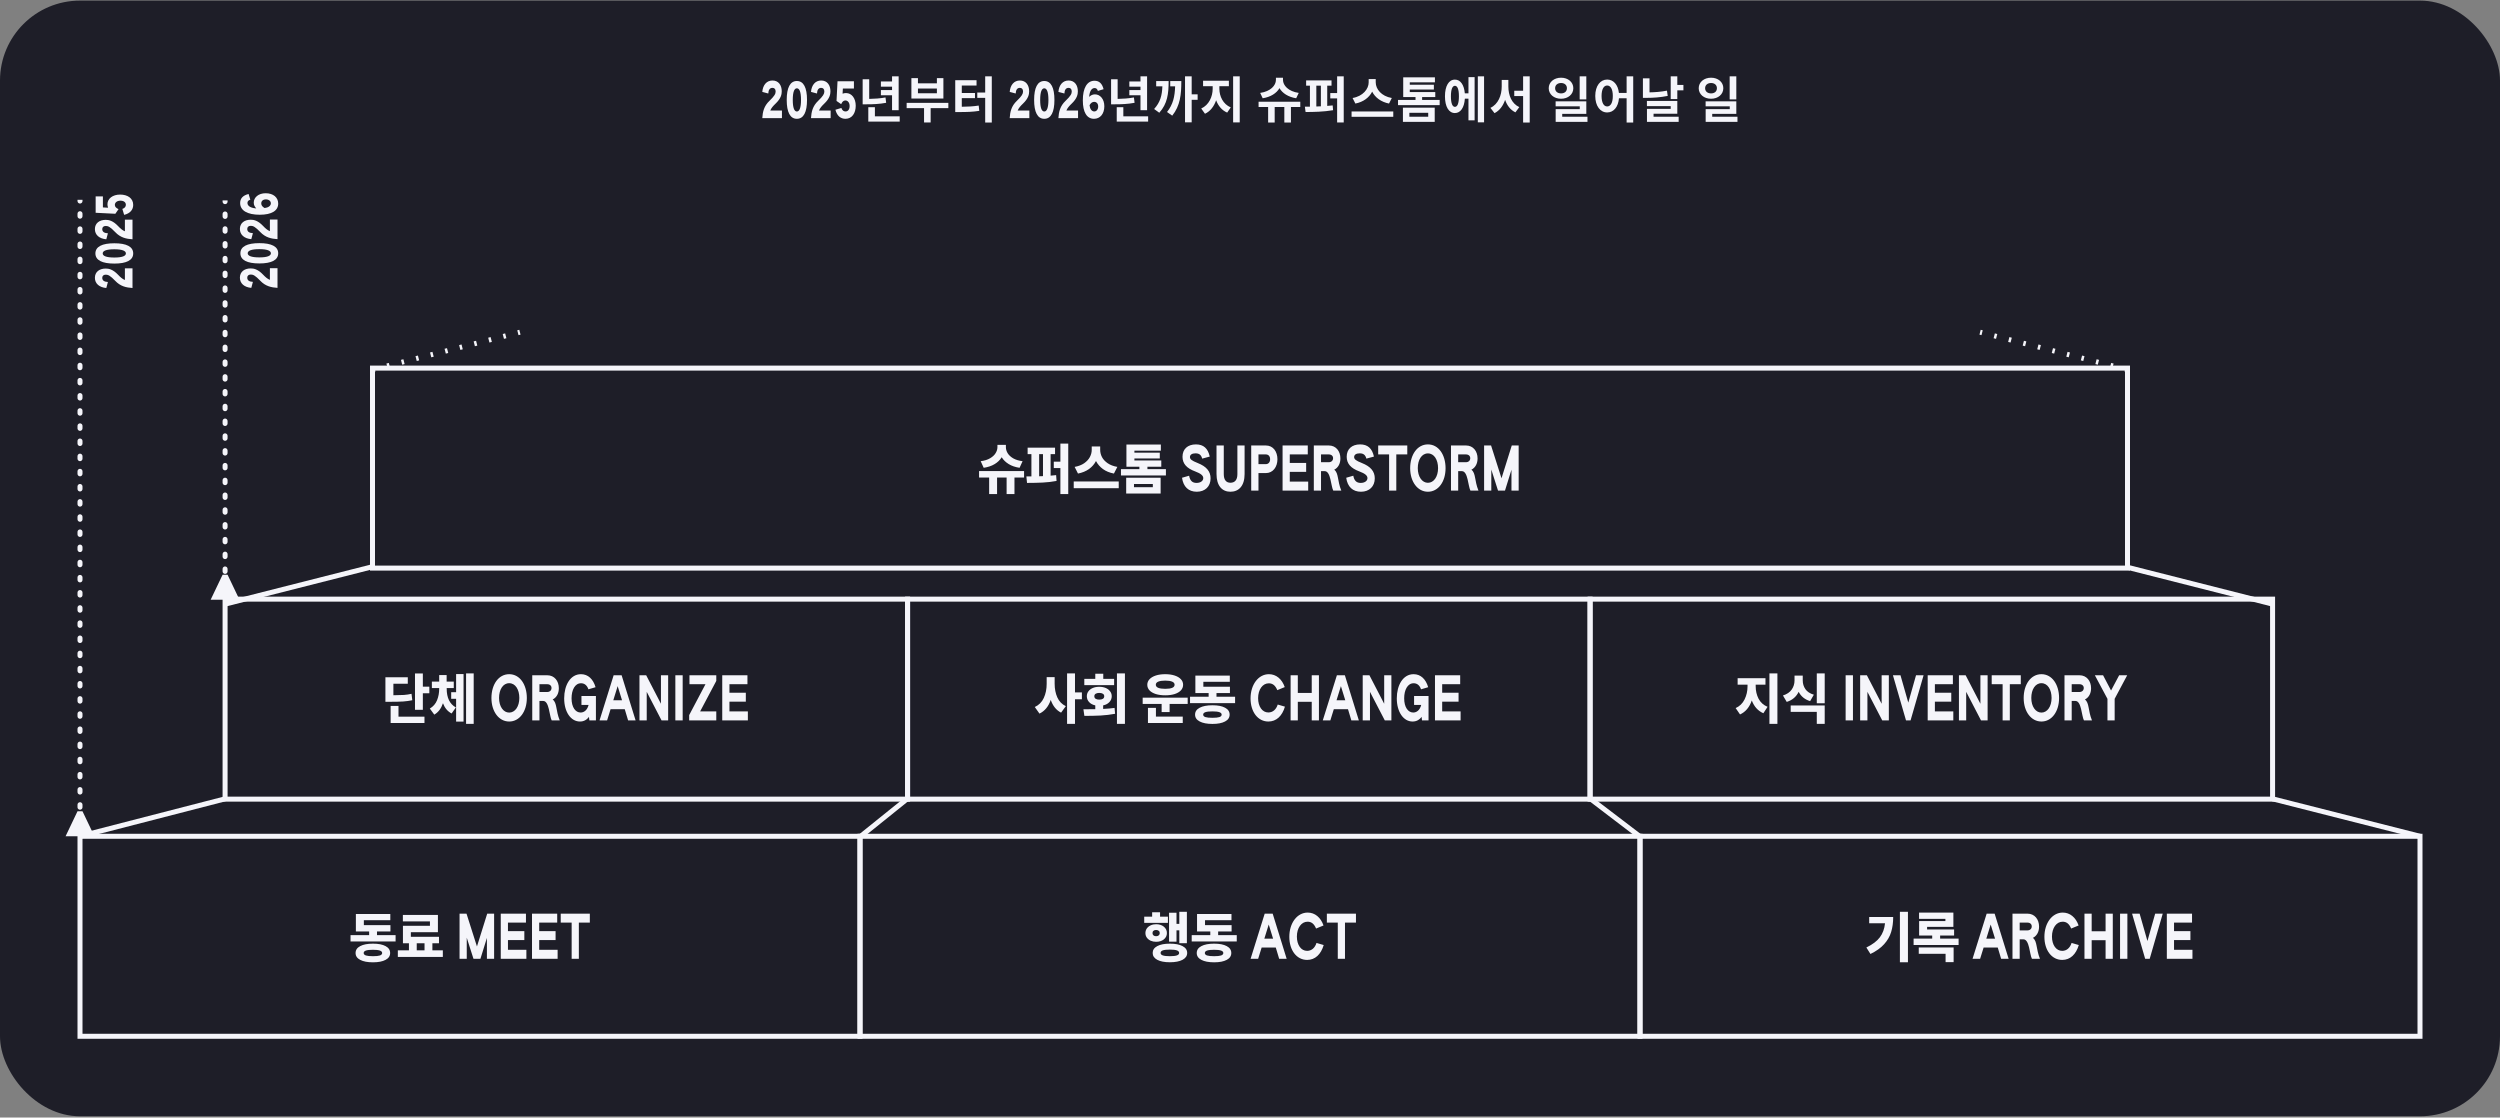 <svg width="1000" height="447" viewBox="0 0 1000 447" fill="none" xmlns="http://www.w3.org/2000/svg">
<rect x="0" y="0" width="1000" height="447" fill="#808080" stroke="none"/>
<rect y="0.242" width="1000" height="446.27" rx="32" fill="#1E1E28"/>
<path d="M53 115.202C50.5 115.042 48.18 114.542 46.1 112.342C44.16 110.322 43.28 109.862 42.36 109.862C41.36 109.862 40.9 110.382 40.9 111.142C40.9 112.182 41.7 112.742 43.16 112.802L42.52 115.202C39.72 114.962 37.96 113.442 37.96 111.122C37.96 108.702 39.84 107.422 42.28 107.422C43.48 107.422 45.14 107.702 47.24 109.922C48.16 110.882 48.96 111.602 49.96 112.002V107.342H53V115.202ZM53.28 101.371C53.28 104.091 50.58 105.431 45.74 105.431C40.86 105.431 38.16 104.091 38.16 101.371C38.16 98.651 40.86 97.311 45.74 97.311C50.58 97.311 53.28 98.651 53.28 101.371ZM50.36 101.371C50.36 100.351 48.9 99.711 45.74 99.711C42.48 99.711 41.08 100.351 41.08 101.371C41.08 102.371 42.48 103.011 45.74 103.011C48.9 103.011 50.36 102.391 50.36 101.371ZM53 95.72C50.5 95.56 48.18 95.06 46.1 92.86C44.16 90.84 43.28 90.38 42.36 90.38C41.36 90.38 40.9 90.9 40.9 91.66C40.9 92.7 41.7 93.26 43.16 93.32L42.52 95.72C39.72 95.48 37.96 93.96 37.96 91.64C37.96 89.22 39.84 87.94 42.28 87.94C43.48 87.94 45.14 88.22 47.24 90.44C48.16 91.4 48.96 92.12 49.96 92.52V87.86H53V95.72ZM53.28 81.949C53.28 83.829 52.14 85.329 49.66 85.949L48.94 83.569C50.02 83.229 50.34 82.529 50.34 81.909C50.34 80.889 49.48 80.269 48.18 80.269C46.72 80.269 45.94 81.089 45.94 81.969C45.94 82.769 46.54 83.269 47.42 83.649L46.14 85.509L38.26 85.109V78.549H41.16V82.969L43.22 83.089C43.02 82.449 42.98 82.069 42.98 81.709C42.98 79.429 45.08 77.829 48.06 77.829C50.98 77.829 53.28 79.269 53.28 81.949Z" fill="#F5F5FA"/>
<path d="M111 115.149C108.5 114.989 106.18 114.489 104.1 112.289C102.16 110.269 101.28 109.809 100.36 109.809C99.36 109.809 98.9 110.329 98.9 111.089C98.9 112.129 99.7 112.689 101.16 112.749L100.52 115.149C97.72 114.909 95.96 113.389 95.96 111.069C95.96 108.649 97.84 107.369 100.28 107.369C101.48 107.369 103.14 107.649 105.24 109.869C106.16 110.829 106.96 111.549 107.96 111.949V107.289H111V115.149ZM111.28 101.318C111.28 104.038 108.58 105.378 103.74 105.378C98.86 105.378 96.16 104.038 96.16 101.318C96.16 98.598 98.86 97.258 103.74 97.258C108.58 97.258 111.28 98.598 111.28 101.318ZM108.36 101.318C108.36 100.298 106.9 99.658 103.74 99.658C100.48 99.658 99.08 100.298 99.08 101.318C99.08 102.318 100.48 102.958 103.74 102.958C106.9 102.958 108.36 102.338 108.36 101.318ZM111 95.667C108.5 95.507 106.18 95.007 104.1 92.807C102.16 90.787 101.28 90.327 100.36 90.327C99.36 90.327 98.9 90.847 98.9 91.607C98.9 92.647 99.7 93.207 101.16 93.267L100.52 95.667C97.72 95.427 95.96 93.907 95.96 91.587C95.96 89.167 97.84 87.887 100.28 87.887C101.48 87.887 103.14 88.167 105.24 90.387C106.16 91.347 106.96 92.067 107.96 92.467V87.807H111V95.667ZM111.28 81.436C111.28 84.316 108.62 85.895 103.9 85.895C98.96 85.895 96.06 84.216 96.06 81.216C96.06 79.415 97.1 78.175 99.44 77.596L100.12 79.876C99.28 80.135 98.98 80.576 98.98 81.175C98.98 82.096 99.72 83.135 102.5 83.376C102 82.775 101.5 82.156 101.5 81.055C101.5 78.956 103.4 77.296 106.26 77.296C109.32 77.296 111.28 78.975 111.28 81.436ZM108.34 81.335C108.34 80.415 107.52 79.755 106.36 79.755C105.22 79.755 104.5 80.395 104.5 81.356C104.5 81.996 104.82 82.656 105.84 83.216C107.32 83.055 108.34 82.335 108.34 81.335Z" fill="#F5F5FA"/>
<path d="M304.916 47.242C305.076 44.742 305.576 42.422 307.776 40.342C309.796 38.402 310.256 37.522 310.256 36.602C310.256 35.602 309.736 35.142 308.976 35.142C307.936 35.142 307.376 35.942 307.316 37.402L304.916 36.762C305.156 33.962 306.676 32.202 308.996 32.202C311.416 32.202 312.696 34.082 312.696 36.522C312.696 37.722 312.416 39.382 310.196 41.482C309.236 42.402 308.516 43.202 308.116 44.202H312.776V47.242H304.916ZM318.747 47.522C316.027 47.522 314.687 44.822 314.687 39.982C314.687 35.102 316.027 32.402 318.747 32.402C321.467 32.402 322.807 35.102 322.807 39.982C322.807 44.822 321.467 47.522 318.747 47.522ZM318.747 44.602C319.767 44.602 320.407 43.142 320.407 39.982C320.407 36.722 319.767 35.322 318.747 35.322C317.747 35.322 317.107 36.722 317.107 39.982C317.107 43.142 317.727 44.602 318.747 44.602ZM324.398 47.242C324.558 44.742 325.058 42.422 327.258 40.342C329.278 38.402 329.738 37.522 329.738 36.602C329.738 35.602 329.218 35.142 328.458 35.142C327.418 35.142 326.858 35.942 326.798 37.402L324.398 36.762C324.638 33.962 326.158 32.202 328.478 32.202C330.898 32.202 332.178 34.082 332.178 36.522C332.178 37.722 331.898 39.382 329.678 41.482C328.718 42.402 327.998 43.202 327.598 44.202H332.258V47.242H324.398ZM338.169 47.522C336.289 47.522 334.789 46.382 334.169 43.902L336.549 43.182C336.889 44.262 337.589 44.582 338.209 44.582C339.229 44.582 339.849 43.722 339.849 42.422C339.849 40.962 339.029 40.182 338.149 40.182C337.349 40.182 336.849 40.782 336.469 41.662L334.609 40.382L335.009 32.502H341.569V35.402H337.149L337.029 37.462C337.669 37.262 338.049 37.222 338.409 37.222C340.689 37.222 342.289 39.322 342.289 42.302C342.289 45.222 340.849 47.522 338.169 47.522ZM356.82 44.082V38.102H352.36V36.022H356.82V34.662H352.36V32.582H356.82V30.542H359.46V44.082H356.82ZM354.2 38.982L354.46 41.122C351.74 41.622 349.3 41.722 346.54 41.722H345.06V31.702H347.68V39.562C349.9 39.522 351.94 39.382 354.2 38.982ZM349.96 46.542H359.88V48.642H347.32V42.882H349.96V46.542ZM374.758 37.302V35.402H367.178V37.302H374.758ZM377.358 31.242V39.402L364.558 39.402V31.242H367.178V33.342L374.758 33.342V31.242H377.358ZM379.338 41.142V43.242H372.258V48.982H369.618V43.242H362.658V41.142L379.338 41.142ZM384.716 39.262V42.702C387.196 42.682 389.216 42.582 391.476 42.222L391.716 44.342C389.056 44.762 386.696 44.822 383.596 44.822H382.096V32.082H390.616V34.202H384.716V37.202H389.996V39.262H384.716ZM394.076 30.522H396.716V49.002H394.076V39.142H390.916V37.022H394.076V30.522ZM403.879 47.242C404.039 44.742 404.539 42.422 406.739 40.342C408.759 38.402 409.219 37.522 409.219 36.602C409.219 35.602 408.699 35.142 407.939 35.142C406.899 35.142 406.339 35.942 406.279 37.402L403.879 36.762C404.119 33.962 405.639 32.202 407.959 32.202C410.379 32.202 411.659 34.082 411.659 36.522C411.659 37.722 411.379 39.382 409.159 41.482C408.199 42.402 407.479 43.202 407.079 44.202H411.739V47.242H403.879ZM417.71 47.522C414.99 47.522 413.65 44.822 413.65 39.982C413.65 35.102 414.99 32.402 417.71 32.402C420.43 32.402 421.77 35.102 421.77 39.982C421.77 44.822 420.43 47.522 417.71 47.522ZM417.71 44.602C418.73 44.602 419.37 43.142 419.37 39.982C419.37 36.722 418.73 35.322 417.71 35.322C416.71 35.322 416.07 36.722 416.07 39.982C416.07 43.142 416.69 44.602 417.71 44.602ZM423.361 47.242C423.521 44.742 424.021 42.422 426.221 40.342C428.241 38.402 428.701 37.522 428.701 36.602C428.701 35.602 428.181 35.142 427.421 35.142C426.381 35.142 425.821 35.942 425.761 37.402L423.361 36.762C423.601 33.962 425.121 32.202 427.441 32.202C429.861 32.202 431.141 34.082 431.141 36.522C431.141 37.722 430.861 39.382 428.641 41.482C427.681 42.402 426.961 43.202 426.561 44.202H431.221V47.242H423.361ZM437.592 47.522C434.712 47.522 433.132 44.862 433.132 40.142C433.132 35.202 434.812 32.302 437.812 32.302C439.612 32.302 440.852 33.342 441.432 35.682L439.152 36.362C438.892 35.522 438.452 35.222 437.852 35.222C436.932 35.222 435.892 35.962 435.652 38.742C436.252 38.242 436.872 37.742 437.972 37.742C440.072 37.742 441.732 39.642 441.732 42.502C441.732 45.562 440.052 47.522 437.592 47.522ZM437.692 44.582C438.612 44.582 439.272 43.762 439.272 42.602C439.272 41.462 438.632 40.742 437.672 40.742C437.032 40.742 436.372 41.062 435.812 42.082C435.972 43.562 436.692 44.582 437.692 44.582ZM456.193 44.082V38.102H451.733V36.022H456.193V34.662H451.733V32.582H456.193V30.542L458.833 30.542V44.082H456.193ZM453.573 38.982L453.833 41.122C451.113 41.622 448.673 41.722 445.913 41.722H444.433V31.702H447.053V39.562C449.273 39.522 451.313 39.382 453.573 38.982ZM449.333 46.542H459.253V48.642L446.693 48.642V42.882L449.333 42.882V46.542ZM462.471 32.422H467.451C467.451 37.502 466.991 41.462 463.711 45.102L461.651 43.602C464.091 40.902 464.811 38.242 464.951 34.542L462.471 34.542V32.422ZM468.091 32.422L472.531 32.422C472.531 37.742 472.111 42.282 468.891 46.262L466.811 44.802C469.251 41.722 469.911 38.642 470.051 34.542H468.091V32.422ZM479.051 37.742V39.922H476.671V48.942H474.011V30.522H476.671V37.742H479.051ZM487.75 34.482V35.502C487.75 38.502 489.23 41.682 492.31 42.962L490.87 45.042C488.73 44.122 487.27 42.322 486.45 40.102C485.63 42.502 484.15 44.522 481.99 45.502L480.49 43.402C483.57 42.022 485.07 38.642 485.07 35.502V34.482H481.23V32.302H491.55V34.482H487.75ZM493.25 30.542H495.89V48.962H493.25V30.542ZM519.492 37.162L518.472 39.302C515.272 38.802 512.952 37.262 511.792 35.262C510.612 37.282 508.292 38.802 505.072 39.302L504.072 37.162C508.252 36.562 510.372 34.162 510.372 31.962V31.082H513.192V31.962C513.192 34.142 515.312 36.562 519.492 37.162ZM520.112 40.702V42.802H516.372V49.022H513.732V42.802H509.872V49.022H507.252V42.802H503.432V40.702H520.112ZM526.531 34.262V42.602C527.131 42.582 527.731 42.562 528.351 42.522V34.262H526.531ZM530.891 34.262V42.362C531.631 42.322 532.371 42.242 533.071 42.162L533.231 44.082C529.551 44.722 525.371 44.802 522.231 44.802L521.951 42.662C522.591 42.662 523.271 42.662 523.971 42.662V34.262H522.451V32.162H532.611V34.262H530.891ZM534.851 30.542H537.491V48.982H534.851V39.362H532.111V37.222H534.851V30.542ZM556.729 39.202L555.609 41.422C552.409 40.782 550.049 39.002 548.869 36.662C547.689 39.002 545.349 40.802 542.149 41.422L541.029 39.202C545.169 38.502 547.469 35.582 547.469 32.942V31.622H550.289V32.942C550.289 35.642 552.569 38.502 556.729 39.202ZM540.629 44.582H557.309V46.722H540.629V44.582ZM563.748 45.122V46.682H571.288V45.122H563.748ZM561.168 48.742V43.062H573.888V48.742H561.168ZM568.848 39.962H575.868V42.042H559.208V39.962H566.208V38.822H561.288V30.922L573.968 30.922V32.922H563.908V33.882H573.548V35.802H563.908V36.822H574.108V38.822H568.848V39.962ZM581.966 42.742C582.986 42.742 583.566 41.362 583.566 38.522C583.566 35.702 582.986 34.322 581.966 34.322C580.966 34.322 580.366 35.702 580.366 38.522C580.366 41.362 580.966 42.742 581.966 42.742ZM587.386 37.322V30.842H589.846V48.142H587.386V39.462H585.946C585.706 43.062 584.206 45.222 581.966 45.222C579.526 45.222 577.986 42.702 577.986 38.522C577.986 34.362 579.526 31.842 581.966 31.842C584.146 31.842 585.626 33.882 585.926 37.322H587.386ZM591.126 30.522H593.626V48.942H591.126V30.522ZM603.344 31.962V34.622C603.344 38.102 604.684 41.482 607.724 42.842L606.164 44.942C604.144 43.962 602.804 42.162 602.044 39.942C601.244 42.302 599.864 44.222 597.804 45.262L596.164 43.142C599.284 41.702 600.684 38.122 600.684 34.622V31.962H603.344ZM609.244 30.522H611.884V49.002H609.244V38.422L605.704 38.422V36.302L609.244 36.302V30.522ZM634.527 30.542V39.762H631.867V30.542H634.527ZM622.047 35.282C622.047 36.602 623.067 37.362 624.427 37.362C625.787 37.362 626.767 36.602 626.767 35.282C626.767 33.982 625.787 33.202 624.427 33.202C623.067 33.202 622.047 33.982 622.047 35.282ZM629.327 35.282C629.327 37.742 627.227 39.502 624.427 39.502C621.607 39.502 619.487 37.742 619.487 35.282C619.487 32.842 621.607 31.082 624.427 31.082C627.227 31.082 629.327 32.842 629.327 35.282ZM624.887 46.702H634.987V48.742L622.267 48.742V43.662L631.907 43.662V42.542L622.247 42.542V40.522H634.527V45.542H624.887V46.702ZM642.865 42.582C644.225 42.582 645.125 41.122 645.125 38.382C645.125 35.662 644.225 34.202 642.865 34.202C641.525 34.202 640.625 35.662 640.625 38.382C640.625 41.122 641.525 42.582 642.865 42.582ZM650.645 30.522H653.285V49.002H650.645V39.302H647.585C647.305 42.822 645.425 44.982 642.865 44.982C640.125 44.982 638.105 42.442 638.105 38.382C638.105 34.342 640.125 31.822 642.865 31.822C645.345 31.822 647.205 33.842 647.565 37.162H650.645V30.522ZM666.784 36.262L667.084 38.362C664.084 38.962 661.304 39.142 658.724 39.142H657.164V31.342H659.804V36.942C661.984 36.902 664.324 36.742 666.784 36.262ZM661.424 45.482V46.682H671.464V48.742H658.784V43.542H668.284V42.462H658.764V40.382H670.924V45.482H661.424ZM670.924 33.982H673.364V36.122H670.924V39.622H668.284V30.522H670.924V33.982ZM694.526 30.542V39.762H691.866V30.542H694.526ZM682.046 35.282C682.046 36.602 683.066 37.362 684.426 37.362C685.786 37.362 686.766 36.602 686.766 35.282C686.766 33.982 685.786 33.202 684.426 33.202C683.066 33.202 682.046 33.982 682.046 35.282ZM689.326 35.282C689.326 37.742 687.226 39.502 684.426 39.502C681.606 39.502 679.486 37.742 679.486 35.282C679.486 32.842 681.606 31.082 684.426 31.082C687.226 31.082 689.326 32.842 689.326 35.282ZM684.886 46.702H694.986V48.742H682.266V43.662H691.906V42.542H682.246V40.522H694.526V45.542H684.886V46.702Z" fill="#F5F5FA"/>
<rect x="32" y="334.511" width="312" height="80" stroke="#F5F5FA" stroke-width="2"/>
<path d="M158.238 376.599H140.214V374.055H147.654V372.591H142.35V365.607H156.126V368.079H145.542V370.047H156.174V372.591H150.798V374.055H158.238V376.599ZM149.19 377.463C151.35 377.463 153.03 377.791 154.23 378.447C155.446 379.087 156.054 380.007 156.054 381.207C156.054 382.391 155.446 383.303 154.23 383.943C153.014 384.599 151.334 384.927 149.19 384.927C147.014 384.927 145.31 384.599 144.078 383.943C142.846 383.303 142.23 382.391 142.23 381.207C142.23 380.007 142.846 379.087 144.078 378.447C145.31 377.791 147.014 377.463 149.19 377.463ZM149.19 379.911C147.91 379.911 146.966 380.015 146.358 380.223C145.766 380.431 145.47 380.759 145.47 381.207C145.47 381.655 145.766 381.983 146.358 382.191C146.95 382.383 147.894 382.479 149.19 382.479C150.454 382.479 151.382 382.383 151.974 382.191C152.566 381.983 152.862 381.655 152.862 381.207C152.862 380.759 152.558 380.431 151.95 380.223C151.358 380.015 150.438 379.911 149.19 379.911ZM177.133 382.767H159.133V380.127H163.573V377.319H161.173V370.311H171.973V368.559H161.149V365.967H175.165V372.879H164.341V374.727H175.597V377.319H172.957V380.127H177.133V382.767ZM169.813 380.127V377.319H166.693V380.127H169.813ZM183.821 383.511V365.463H186.605L190.781 378.591L194.885 365.463H197.645V383.511H194.765V375.159L192.173 383.511H189.389L186.701 375.087V383.511H183.821ZM200.303 383.511V365.463H210.383V369.039H203.183V372.447H209.735V376.023H203.183V379.911H210.551V383.511H200.303ZM212.801 383.511V365.463H222.881V369.039H215.681V372.447H222.233V376.023H215.681V379.911H223.049V383.511H212.801ZM228.659 383.511V369.039H224.291V365.463H235.931V369.039H231.539V383.511H228.659Z" fill="#F5F5FA"/>
<rect x="344" y="334.511" width="312" height="80" stroke="#F5F5FA" stroke-width="2"/>
<path d="M474.751 377.271H471.727V372.135H470.599V376.671H467.623V365.103H470.599V369.543H471.727V364.719H474.751V377.271ZM467.167 369.135H457.687V366.663H460.855V364.911H464.023V366.663H467.167V369.135ZM462.439 369.687C463.703 369.687 464.735 370.015 465.535 370.671C466.351 371.327 466.759 372.183 466.759 373.239C466.759 374.263 466.351 375.103 465.535 375.759C464.735 376.399 463.703 376.719 462.439 376.719C461.639 376.719 460.911 376.575 460.255 376.287C459.615 375.983 459.103 375.567 458.719 375.039C458.351 374.511 458.167 373.911 458.167 373.239C458.167 372.551 458.351 371.935 458.719 371.391C459.103 370.847 459.615 370.431 460.255 370.143C460.911 369.839 461.639 369.687 462.439 369.687ZM462.439 371.991C461.991 371.991 461.639 372.103 461.383 372.327C461.127 372.535 460.999 372.839 460.999 373.239C460.999 373.623 461.127 373.927 461.383 374.151C461.655 374.375 462.007 374.487 462.439 374.487C462.887 374.487 463.239 374.375 463.495 374.151C463.767 373.927 463.903 373.623 463.903 373.239C463.903 372.839 463.767 372.535 463.495 372.327C463.239 372.103 462.887 371.991 462.439 371.991ZM467.935 377.463C470.111 377.463 471.807 377.791 473.023 378.447C474.255 379.087 474.871 379.999 474.871 381.183C474.871 382.351 474.255 383.263 473.023 383.919C471.791 384.575 470.095 384.903 467.935 384.903C465.791 384.903 464.111 384.575 462.895 383.919C461.679 383.263 461.071 382.351 461.071 381.183C461.071 379.999 461.679 379.087 462.895 378.447C464.111 377.791 465.791 377.463 467.935 377.463ZM467.935 379.839C466.671 379.839 465.735 379.943 465.127 380.151C464.535 380.359 464.239 380.703 464.239 381.183C464.239 381.631 464.535 381.959 465.127 382.167C465.735 382.375 466.671 382.479 467.935 382.479C469.215 382.479 470.151 382.375 470.743 382.167C471.351 381.959 471.655 381.631 471.655 381.183C471.655 380.703 471.351 380.359 470.743 380.151C470.151 379.943 469.215 379.839 467.935 379.839ZM494.703 376.599H476.679V374.055H484.119V372.591H478.815V365.607H492.591V368.079H482.007V370.047H492.639V372.591H487.263V374.055H494.703V376.599ZM485.655 377.463C487.815 377.463 489.495 377.791 490.695 378.447C491.911 379.087 492.519 380.007 492.519 381.207C492.519 382.391 491.911 383.303 490.695 383.943C489.479 384.599 487.799 384.927 485.655 384.927C483.479 384.927 481.775 384.599 480.543 383.943C479.311 383.303 478.695 382.391 478.695 381.207C478.695 380.007 479.311 379.087 480.543 378.447C481.775 377.791 483.479 377.463 485.655 377.463ZM485.655 379.911C484.375 379.911 483.431 380.015 482.823 380.223C482.231 380.431 481.935 380.759 481.935 381.207C481.935 381.655 482.231 381.983 482.823 382.191C483.415 382.383 484.359 382.479 485.655 382.479C486.919 382.479 487.847 382.383 488.439 382.191C489.031 381.983 489.327 381.655 489.327 381.207C489.327 380.759 489.023 380.431 488.415 380.223C487.823 380.015 486.903 379.911 485.655 379.911ZM500.239 383.511L505.879 365.463H509.071L514.663 383.511H511.663L510.319 379.023H504.655L503.263 383.511H500.239ZM505.735 375.471H509.239L507.487 369.807L505.735 375.471ZM522.856 383.967C518.704 383.967 515.728 380.175 515.728 374.727C515.728 369.183 518.872 365.031 523.072 365.031C525.952 365.031 528.28 366.951 529.408 370.191L526.432 371.415C525.64 369.519 524.56 368.679 523.024 368.679C520.528 368.679 518.752 371.199 518.752 374.631C518.752 377.991 520.432 380.343 522.832 380.343C524.584 380.343 525.952 379.215 526.6 377.175L529.48 378.015C528.376 381.783 526.024 383.967 522.856 383.967ZM535.113 383.511V369.039H530.745V365.463H542.385V369.039H537.993V383.511H535.113Z" fill="#F5F5FA"/>
<rect x="656" y="334.511" width="312" height="80" stroke="#F5F5FA" stroke-width="2"/>
<path d="M763.177 384.903H759.961V364.719H763.177V384.903ZM757.273 366.807C757.273 369.031 757.001 371.031 756.457 372.807C755.929 374.567 754.993 376.191 753.649 377.679C752.321 379.167 750.497 380.471 748.177 381.591L746.545 378.999C749.009 377.799 750.809 376.439 751.945 374.919C753.097 373.399 753.785 371.527 754.009 369.303H747.673V366.807H757.273ZM783.441 377.991H765.441V375.447H772.881V374.223H767.649V368.439H778.161V367.551H767.625V365.031H781.353V370.743H770.841V371.775H781.641V374.223H776.049V375.447H783.441V377.991ZM781.449 384.855H778.233V381.519H767.505V378.975H781.449V384.855ZM789.024 383.511L794.664 365.463H797.856L803.449 383.511H800.449L799.104 379.023H793.44L792.048 383.511H789.024ZM794.52 375.471H798.024L796.272 369.807L794.52 375.471ZM804.994 383.511V365.463H810.994C813.874 365.463 815.626 367.767 815.626 370.647C815.626 372.663 814.786 374.319 813.154 375.159C814.978 376.503 814.354 379.575 815.986 383.511H812.77C811.81 381.711 811.81 375.735 809.362 375.735H807.874V383.511H804.994ZM807.874 372.159H810.946C812.002 372.159 812.698 371.511 812.698 370.551C812.698 369.663 812.05 369.039 810.946 369.039H807.874V372.159ZM824.89 383.967C820.738 383.967 817.762 380.175 817.762 374.727C817.762 369.183 820.906 365.031 825.106 365.031C827.986 365.031 830.314 366.951 831.442 370.191L828.466 371.415C827.674 369.519 826.594 368.679 825.058 368.679C822.562 368.679 820.786 371.199 820.786 374.631C820.786 377.991 822.466 380.343 824.866 380.343C826.618 380.343 827.986 379.215 828.634 377.175L831.514 378.015C830.41 381.783 828.058 383.967 824.89 383.967ZM833.787 383.511V365.463H836.667V372.519H842.235V365.463H845.115V383.511H842.235V376.071H836.667V383.511H833.787ZM848.024 383.511V365.463H850.952V383.511H848.024ZM858.061 383.511L852.829 365.463H855.853L858.973 376.407L862.069 365.463H865.093L859.885 383.511H858.061ZM866.733 383.511V365.463H876.813V369.039H869.613V372.447H876.165V376.023H869.613V379.911H876.981V383.511H866.733Z" fill="#F5F5FA"/>
<rect x="90.032" y="239.655" width="273" height="80" stroke="#F5F5FA" stroke-width="2"/>
<path d="M169.141 274.667H171.733V277.307H169.141V283.931H165.997V269.387H169.141V274.667ZM163.117 273.491H157.357V278.099C159.165 278.083 160.581 278.043 161.605 277.979C162.645 277.899 163.645 277.747 164.605 277.523L164.917 280.091C163.781 280.331 162.565 280.499 161.269 280.595C159.989 280.675 158.197 280.715 155.893 280.715H154.165V270.899H163.117V273.491ZM169.789 289.211H156.253V282.371H159.397V286.667H169.789V289.211ZM178.677 275.459C178.677 279.123 179.901 281.627 182.349 282.971L180.645 285.395C179.061 284.579 177.909 283.211 177.189 281.291C176.453 283.435 175.293 284.955 173.709 285.851L171.933 283.427C173.277 282.627 174.237 281.523 174.813 280.115C175.389 278.707 175.677 277.155 175.677 275.459V275.219H172.749V272.651H175.677V270.035H178.653V272.651H181.509V275.219H178.677V275.459ZM189.477 289.547H186.429V269.363H189.477V289.547ZM185.421 288.635H182.445V279.515H180.477V276.875H182.445V269.627H185.421V288.635ZM203.677 288.611C199.549 288.611 196.573 284.627 196.573 279.203C196.573 273.851 199.381 269.675 203.677 269.675C207.973 269.675 210.733 273.875 210.733 279.203C210.733 284.627 207.805 288.611 203.677 288.611ZM203.677 285.035C206.005 285.035 207.733 282.635 207.733 279.179C207.733 275.843 206.173 273.275 203.677 273.275C201.181 273.275 199.621 275.843 199.621 279.179C199.621 282.611 201.349 285.035 203.677 285.035ZM212.902 288.155V270.107H218.902C221.782 270.107 223.534 272.411 223.534 275.291C223.534 277.307 222.694 278.963 221.062 279.803C222.886 281.147 222.262 284.219 223.894 288.155H220.678C219.718 286.355 219.718 280.379 217.27 280.379H215.782V288.155H212.902ZM215.782 276.803H218.854C219.91 276.803 220.606 276.155 220.606 275.195C220.606 274.307 219.958 273.683 218.854 273.683H215.782V276.803ZM231.982 288.611C228.334 288.611 225.67 284.795 225.67 279.347C225.67 274.091 228.142 269.675 232.39 269.675C235.246 269.675 237.286 271.667 238.222 274.883L235.366 275.723C234.79 274.019 233.686 273.299 232.414 273.299C229.99 273.299 228.622 275.963 228.622 279.323C228.622 282.947 230.206 285.011 232.246 285.011C233.542 285.011 234.886 284.147 235.438 281.963H232.582V278.387H238.366V288.155H235.75L235.582 286.739C234.694 287.987 233.446 288.611 231.982 288.611ZM239.817 288.155L245.457 270.107H248.649L254.241 288.155H251.241L249.897 283.667H244.233L242.841 288.155H239.817ZM245.313 280.115H248.817L247.065 274.451L245.313 280.115ZM255.786 288.155V270.107H258.474L264.378 281.507V270.107H267.258V288.155H264.618L258.69 276.731V288.155H255.786ZM270.141 288.155V270.107H273.069V288.155H270.141ZM275.666 288.155V286.043L282.194 273.683H275.786V270.107H286.514V272.363L280.058 284.555H286.514V288.155H275.666ZM288.897 288.155V270.107H298.977V273.683H291.777V277.091H298.329V280.667H291.777V284.555H299.145V288.155H288.897Z" fill="#F5F5FA"/>
<rect x="363.032" y="239.655" width="273" height="80" stroke="#F5F5FA" stroke-width="2"/>
<path d="M421.861 273.539C421.861 275.539 422.213 277.339 422.917 278.939C423.637 280.539 424.773 281.715 426.325 282.467L424.429 285.059C422.525 284.099 421.149 282.403 420.301 279.971C419.405 282.595 417.901 284.419 415.789 285.443L413.917 282.803C415.565 282.035 416.765 280.827 417.517 279.179C418.285 277.515 418.669 275.635 418.669 273.539V270.851H421.861V273.539ZM429.997 276.971H432.757V279.707H429.997V289.547H426.829V269.363H429.997V276.971ZM449.972 289.547H446.78V269.363H449.972V289.547ZM433.364 283.715C435.38 283.715 436.964 283.699 438.116 283.667V282.155C437.076 281.931 436.252 281.491 435.644 280.835C435.036 280.179 434.732 279.395 434.732 278.483C434.732 277.747 434.94 277.099 435.356 276.539C435.772 275.963 436.356 275.515 437.108 275.195C437.86 274.875 438.724 274.715 439.7 274.715C440.676 274.715 441.54 274.875 442.292 275.195C443.044 275.515 443.628 275.963 444.044 276.539C444.476 277.099 444.692 277.747 444.692 278.483C444.692 279.395 444.38 280.179 443.756 280.835C443.148 281.491 442.316 281.931 441.26 282.155V283.571C442.988 283.491 444.508 283.355 445.82 283.163L446.036 285.515C444.148 285.867 442.212 286.099 440.228 286.211C438.244 286.307 436.084 286.355 433.748 286.355L433.364 283.715ZM445.652 274.043H433.724V271.547H438.116V269.483H441.308V271.547H445.652V274.043ZM439.7 277.163C439.108 277.163 438.628 277.275 438.26 277.499C437.908 277.723 437.732 278.051 437.732 278.483C437.732 278.947 437.908 279.291 438.26 279.515C438.628 279.739 439.108 279.851 439.7 279.851C440.324 279.851 440.812 279.739 441.164 279.515C441.516 279.291 441.692 278.947 441.692 278.483C441.692 278.051 441.508 277.723 441.14 277.499C440.788 277.275 440.308 277.163 439.7 277.163ZM475.068 281.579H467.844V284.819H464.652V281.579H457.068V279.059H475.068V281.579ZM473.1 289.211H459.18V283.139H462.372V286.643H473.1V289.211ZM466.092 269.675C467.516 269.675 468.764 269.851 469.836 270.203C470.924 270.555 471.764 271.051 472.356 271.691C472.948 272.315 473.244 273.051 473.244 273.899C473.244 274.763 472.948 275.515 472.356 276.155C471.764 276.779 470.932 277.267 469.86 277.619C468.788 277.955 467.532 278.123 466.092 278.123C464.668 278.123 463.412 277.955 462.324 277.619C461.236 277.267 460.396 276.779 459.804 276.155C459.212 275.515 458.916 274.763 458.916 273.899C458.916 273.067 459.212 272.331 459.804 271.691C460.412 271.051 461.252 270.555 462.324 270.203C463.412 269.851 464.668 269.675 466.092 269.675ZM466.092 272.243C464.892 272.243 463.964 272.379 463.308 272.651C462.652 272.923 462.324 273.339 462.324 273.899C462.324 274.443 462.644 274.851 463.284 275.123C463.94 275.395 464.876 275.531 466.092 275.531C468.588 275.531 469.836 274.987 469.836 273.899C469.836 273.339 469.508 272.923 468.852 272.651C468.212 272.379 467.292 272.243 466.092 272.243ZM494.036 281.243H476.012V278.699H483.452V277.235H478.148V270.251H491.924V272.723H481.34V274.691H491.972V277.235H486.596V278.699H494.036V281.243ZM484.988 282.107C487.148 282.107 488.828 282.435 490.028 283.091C491.244 283.731 491.852 284.651 491.852 285.851C491.852 287.035 491.244 287.947 490.028 288.587C488.812 289.243 487.132 289.571 484.988 289.571C482.812 289.571 481.108 289.243 479.876 288.587C478.644 287.947 478.028 287.035 478.028 285.851C478.028 284.651 478.644 283.731 479.876 283.091C481.108 282.435 482.812 282.107 484.988 282.107ZM484.988 284.555C483.708 284.555 482.764 284.659 482.156 284.867C481.564 285.075 481.268 285.403 481.268 285.851C481.268 286.299 481.564 286.627 482.156 286.835C482.748 287.027 483.692 287.123 484.988 287.123C486.252 287.123 487.18 287.027 487.772 286.835C488.364 286.627 488.66 286.299 488.66 285.851C488.66 285.403 488.356 285.075 487.748 284.867C487.156 284.659 486.236 284.555 484.988 284.555ZM507.348 288.611C503.196 288.611 500.22 284.819 500.22 279.371C500.22 273.827 503.364 269.675 507.564 269.675C510.444 269.675 512.772 271.595 513.9 274.835L510.924 276.059C510.132 274.163 509.052 273.323 507.516 273.323C505.02 273.323 503.244 275.843 503.244 279.275C503.244 282.635 504.924 284.987 507.324 284.987C509.076 284.987 510.444 283.859 511.092 281.819L513.972 282.659C512.868 286.427 510.516 288.611 507.348 288.611ZM516.244 288.155V270.107H519.124V277.163H524.692V270.107H527.572V288.155H524.692V280.715H519.124V288.155H516.244ZM529.114 288.155L534.754 270.107H537.946L543.538 288.155H540.538L539.194 283.667H533.53L532.138 288.155H529.114ZM534.61 280.115H538.114L536.362 274.451L534.61 280.115ZM545.084 288.155V270.107H547.772L553.676 281.507V270.107H556.556V288.155H553.916L547.988 276.731V288.155H545.084ZM565.031 288.611C561.383 288.611 558.719 284.795 558.719 279.347C558.719 274.091 561.191 269.675 565.439 269.675C568.295 269.675 570.335 271.667 571.271 274.883L568.415 275.723C567.839 274.019 566.735 273.299 565.463 273.299C563.039 273.299 561.671 275.963 561.671 279.323C561.671 282.947 563.255 285.011 565.295 285.011C566.591 285.011 567.935 284.147 568.487 281.963H565.631V278.387H571.415V288.155H568.799L568.631 286.739C567.743 287.987 566.495 288.611 565.031 288.611ZM573.993 288.155V270.107H584.073V273.683H576.873V277.091H583.425V280.667H576.873V284.555H584.241V288.155H573.993Z" fill="#F5F5FA"/>
<rect x="636.032" y="239.655" width="273" height="80" stroke="#F5F5FA" stroke-width="2"/>
<path d="M702.275 274.571C702.275 276.347 702.659 277.987 703.427 279.491C704.211 280.979 705.411 282.059 707.027 282.731L705.347 285.299C703.203 284.371 701.659 282.667 700.715 280.187C699.771 282.923 698.203 284.787 696.011 285.779L694.259 283.235C695.859 282.515 697.051 281.355 697.835 279.755C698.619 278.155 699.011 276.427 699.011 274.571V273.875H695.051V271.283H706.187V273.875H702.275V274.571ZM710.963 289.547H707.771V269.363H710.963V289.547ZM721.099 272.195C721.099 273.475 721.451 274.627 722.155 275.651C722.859 276.675 723.987 277.419 725.539 277.883L724.051 280.451C721.923 279.795 720.395 278.555 719.467 276.731C718.491 278.731 716.899 280.075 714.691 280.763L713.179 278.195C714.779 277.683 715.947 276.891 716.683 275.819C717.435 274.731 717.811 273.523 717.811 272.195V270.251H721.099V272.195ZM729.883 289.547H726.715V284.747H716.275V282.179H729.883V289.547ZM729.883 281.315H726.715V269.363H729.883V281.315ZM738.251 288.155V270.107H741.179V288.155H738.251ZM744.063 288.155V270.107H746.751L752.655 281.507V270.107H755.535V288.155H752.895L746.967 276.731V288.155H744.063ZM762.402 288.155L757.17 270.107H760.194L763.314 281.051L766.41 270.107H769.434L764.226 288.155H762.402ZM771.075 288.155V270.107H781.155V273.683H773.955V277.091H780.507V280.667H773.955V284.555H781.323V288.155H771.075ZM783.572 288.155V270.107H786.26L792.164 281.507V270.107H795.044V288.155H792.404L786.476 276.731V288.155H783.572ZM801.047 288.155V273.683H796.679V270.107H808.319V273.683H803.927V288.155H801.047ZM816.575 288.611C812.447 288.611 809.471 284.627 809.471 279.203C809.471 273.851 812.279 269.675 816.575 269.675C820.871 269.675 823.631 273.875 823.631 279.203C823.631 284.627 820.703 288.611 816.575 288.611ZM816.575 285.035C818.903 285.035 820.631 282.635 820.631 279.179C820.631 275.843 819.071 273.275 816.575 273.275C814.079 273.275 812.519 275.843 812.519 279.179C812.519 282.611 814.247 285.035 816.575 285.035ZM825.8 288.155V270.107H831.8C834.68 270.107 836.432 272.411 836.432 275.291C836.432 277.307 835.592 278.963 833.96 279.803C835.784 281.147 835.16 284.219 836.792 288.155H833.576C832.616 286.355 832.616 280.379 830.168 280.379H828.68V288.155H825.8ZM828.68 276.803H831.752C832.808 276.803 833.504 276.155 833.504 275.195C833.504 274.307 832.856 273.683 831.752 273.683H828.68V276.803ZM842.984 288.155V279.539L837.944 270.107H841.232L844.424 276.203L847.664 270.107H850.88L845.864 279.515V288.155H842.984Z" fill="#F5F5FA"/>
<rect x="149" y="147.239" width="702" height="80" stroke="#F5F5FA" stroke-width="2"/>
<path d="M409.628 191.007H405.788V197.631H402.644V191.007H398.828V197.631H395.66V191.007H391.628V188.415H409.628V191.007ZM402.356 178.887C402.356 179.687 402.588 180.479 403.052 181.263C403.532 182.047 404.268 182.735 405.26 183.327C406.268 183.903 407.524 184.287 409.028 184.479L407.828 187.119C406.132 186.863 404.684 186.367 403.484 185.631C402.284 184.895 401.348 183.983 400.676 182.895C400.02 183.983 399.084 184.895 397.868 185.631C396.652 186.367 395.188 186.863 393.476 187.119L392.276 184.479C393.796 184.287 395.052 183.895 396.044 183.303C397.052 182.711 397.788 182.023 398.252 181.239C398.732 180.455 398.972 179.671 398.972 178.887V177.951H402.356V178.887ZM422.02 181.647H420.244V190.263C420.98 190.215 421.716 190.143 422.452 190.047L422.62 192.375C420.86 192.711 419.02 192.927 417.1 193.023C415.18 193.119 413.084 193.167 410.812 193.167L410.548 190.575L412.564 190.551V181.647H411.052V179.079H422.02V181.647ZM427.3 197.631H424.156V187.239H421.516V184.671H424.156V177.447H427.3V197.631ZM417.196 190.455V181.647H415.66V190.503L417.196 190.455ZM440.075 179.967C440.075 180.943 440.315 181.903 440.795 182.847C441.291 183.775 442.051 184.591 443.075 185.295C444.099 185.999 445.387 186.487 446.939 186.759L445.571 189.423C443.859 189.103 442.395 188.503 441.179 187.623C439.979 186.743 439.051 185.671 438.395 184.407C437.739 185.671 436.803 186.743 435.587 187.623C434.371 188.487 432.907 189.087 431.195 189.423L429.851 186.759C431.371 186.487 432.643 185.999 433.667 185.295C434.691 184.575 435.451 183.751 435.947 182.823C436.443 181.879 436.691 180.927 436.691 179.967V178.575H440.075V179.967ZM447.491 195.279H429.491V192.591H447.491V195.279ZM466.363 190.191H448.387V187.647H455.755V186.687H450.571V177.807H464.347V180.279H453.763V181.071H463.915V183.399H453.763V184.191H464.515V186.687H458.971V187.647H466.363V190.191ZM464.251 197.415H450.475V191.103H464.251V197.415ZM453.595 194.871H461.131V193.599H453.595V194.871ZM478.715 196.695C475.427 196.695 473.315 194.727 472.811 191.103L475.643 190.287C476.003 192.279 476.939 193.167 478.619 193.167C480.203 193.167 481.307 192.351 481.307 191.247C481.307 190.215 480.323 189.423 478.115 188.583C474.635 187.311 473.003 185.439 473.003 182.703C473.003 179.655 475.043 177.759 478.379 177.759C481.427 177.759 483.179 179.367 483.899 182.631L480.875 183.447C480.491 181.983 479.699 181.335 478.211 181.335C476.843 181.335 475.979 181.863 475.979 182.823C475.979 183.687 476.675 184.263 479.051 185.199C482.579 186.591 484.235 188.559 484.235 191.343C484.235 194.559 482.051 196.695 478.715 196.695ZM492.173 196.695C488.885 196.695 486.605 194.367 486.605 189.591V178.191H489.509V189.639C489.509 191.991 490.493 193.095 492.173 193.095C493.877 193.095 494.957 192.039 494.957 189.663V178.191H497.837V189.615C497.837 194.343 495.533 196.695 492.173 196.695ZM500.485 196.239V178.191H506.341C509.293 178.191 510.973 180.687 510.973 183.687C510.973 186.735 509.221 189.231 506.341 189.231H503.389V196.239H500.485ZM503.389 185.655H506.341C507.349 185.655 508.045 184.887 508.045 183.687C508.045 182.511 507.373 181.767 506.341 181.767H503.389V185.655ZM513.03 196.239V178.191H523.11V181.767H515.91V185.175H522.462V188.751H515.91V192.639H523.278V196.239H513.03ZM525.528 196.239V178.191H531.528C534.408 178.191 536.16 180.495 536.16 183.375C536.16 185.391 535.32 187.047 533.688 187.887C535.512 189.231 534.888 192.303 536.52 196.239H533.304C532.344 194.439 532.344 188.463 529.896 188.463H528.408V196.239H525.528ZM528.408 184.887H531.48C532.536 184.887 533.232 184.239 533.232 183.279C533.232 182.391 532.584 181.767 531.48 181.767H528.408V184.887ZM544.391 196.695C541.103 196.695 538.991 194.727 538.487 191.103L541.319 190.287C541.679 192.279 542.615 193.167 544.295 193.167C545.879 193.167 546.983 192.351 546.983 191.247C546.983 190.215 545.999 189.423 543.791 188.583C540.311 187.311 538.679 185.439 538.679 182.703C538.679 179.655 540.719 177.759 544.055 177.759C547.103 177.759 548.855 179.367 549.575 182.631L546.551 183.447C546.167 181.983 545.375 181.335 543.887 181.335C542.519 181.335 541.655 181.863 541.655 182.823C541.655 183.687 542.351 184.263 544.727 185.199C548.255 186.591 549.911 188.559 549.911 191.343C549.911 194.559 547.727 196.695 544.391 196.695ZM555.641 196.239V181.767H551.273V178.191H562.913V181.767H558.521V196.239H555.641ZM571.169 196.695C567.041 196.695 564.065 192.711 564.065 187.287C564.065 181.935 566.873 177.759 571.169 177.759C575.465 177.759 578.225 181.959 578.225 187.287C578.225 192.711 575.297 196.695 571.169 196.695ZM571.169 193.119C573.497 193.119 575.225 190.719 575.225 187.263C575.225 183.927 573.665 181.359 571.169 181.359C568.673 181.359 567.113 183.927 567.113 187.263C567.113 190.695 568.841 193.119 571.169 193.119ZM580.394 196.239V178.191H586.394C589.274 178.191 591.026 180.495 591.026 183.375C591.026 185.391 590.186 187.047 588.554 187.887C590.378 189.231 589.754 192.303 591.386 196.239H588.17C587.21 194.439 587.21 188.463 584.762 188.463H583.274V196.239H580.394ZM583.274 184.887H586.346C587.402 184.887 588.098 184.239 588.098 183.279C588.098 182.391 587.45 181.767 586.346 181.767H583.274V184.887ZM593.642 196.239V178.191H596.426L600.602 191.319L604.706 178.191H607.466V196.239H604.586V187.887L601.994 196.239H599.21L596.522 187.815V196.239H593.642Z" fill="#F5F5FA"/>
<path d="M32 334.511L90.032 319.535" stroke="#F5F5FA" stroke-width="2"/>
<path d="M90.032 241.655L149 226.679" stroke="#F5F5FA" stroke-width="2"/>
<path d="M149 147.863L207.968 132.887" stroke="#F5F5FA" stroke-width="2" stroke-dasharray="1 5"/>
<path d="M968 334.511L909.032 319.535" stroke="#F5F5FA" stroke-width="2"/>
<path d="M909.032 241.655L850.064 226.679" stroke="#F5F5FA" stroke-width="2"/>
<path d="M851 147.863L792.032 132.887" stroke="#F5F5FA" stroke-width="2" stroke-dasharray="1 5"/>
<path d="M343.688 334.979L362.876 319.535" stroke="#F5F5FA" stroke-width="2"/>
<path d="M655.844 334.511L636.188 319.535" stroke="#F5F5FA" stroke-width="2"/>
<path d="M31 324.511L26.227 334.511H37.773L33 324.511H31ZM31 80.425C31 80.977 31.448 81.425 32 81.425C32.552 81.425 33 80.977 33 80.425H31ZM33 85.476C33 84.924 32.552 84.476 32 84.476C31.448 84.476 31 84.924 31 85.476H33ZM31 86.486C31 87.039 31.448 87.486 32 87.486C32.552 87.486 33 87.039 33 86.486H31ZM33 91.538C33 90.985 32.552 90.538 32 90.538C31.448 90.538 31 90.985 31 91.538H33ZM31 92.548C31 93.1 31.448 93.548 32 93.548C32.552 93.548 33 93.1 33 92.548H31ZM33 97.599C33 97.047 32.552 96.599 32 96.599C31.448 96.599 31 97.047 31 97.599H33ZM31 98.61C31 99.162 31.448 99.61 32 99.61C32.552 99.61 33 99.162 33 98.61H31ZM33 103.661C33 103.109 32.552 102.661 32 102.661C31.448 102.661 31 103.109 31 103.661H33ZM31 104.671C31 105.224 31.448 105.671 32 105.671C32.552 105.671 33 105.224 33 104.671H31ZM33 109.723C33 109.171 32.552 108.723 32 108.723C31.448 108.723 31 109.171 31 109.723H33ZM31 110.733C31 111.285 31.448 111.733 32 111.733C32.552 111.733 33 111.285 33 110.733H31ZM33 115.785C33 115.232 32.552 114.785 32 114.785C31.448 114.785 31 115.232 31 115.785H33ZM31 116.795C31 117.347 31.448 117.795 32 117.795C32.552 117.795 33 117.347 33 116.795H31ZM33 121.846C33 121.294 32.552 120.846 32 120.846C31.448 120.846 31 121.294 31 121.846H33ZM31 122.857C31 123.409 31.448 123.857 32 123.857C32.552 123.857 33 123.409 33 122.857H31ZM33 127.908C33 127.356 32.552 126.908 32 126.908C31.448 126.908 31 127.356 31 127.908H33ZM31 128.918C31 129.471 31.448 129.918 32 129.918C32.552 129.918 33 129.471 33 128.918H31ZM33 133.97C33 133.417 32.552 132.97 32 132.97C31.448 132.97 31 133.417 31 133.97H33ZM31 134.98C31 135.532 31.448 135.98 32 135.98C32.552 135.98 33 135.532 33 134.98H31ZM33 140.031C33 139.479 32.552 139.031 32 139.031C31.448 139.031 31 139.479 31 140.031H33ZM31 141.042C31 141.594 31.448 142.042 32 142.042C32.552 142.042 33 141.594 33 141.042H31ZM33 146.093C33 145.541 32.552 145.093 32 145.093C31.448 145.093 31 145.541 31 146.093H33ZM31 147.103C31 147.656 31.448 148.103 32 148.103C32.552 148.103 33 147.656 33 147.103H31ZM33 152.155C33 151.603 32.552 151.155 32 151.155C31.448 151.155 31 151.603 31 152.155H33ZM31 153.165C31 153.717 31.448 154.165 32 154.165C32.552 154.165 33 153.717 33 153.165H31ZM33 158.217C33 157.664 32.552 157.217 32 157.217C31.448 157.217 31 157.664 31 158.217H33ZM31 159.227C31 159.779 31.448 160.227 32 160.227C32.552 160.227 33 159.779 33 159.227H31ZM33 164.278C33 163.726 32.552 163.278 32 163.278C31.448 163.278 31 163.726 31 164.278H33ZM31 165.289C31 165.841 31.448 166.289 32 166.289C32.552 166.289 33 165.841 33 165.289H31ZM33 170.34C33 169.788 32.552 169.34 32 169.34C31.448 169.34 31 169.788 31 170.34H33ZM31 171.35C31 171.903 31.448 172.35 32 172.35C32.552 172.35 33 171.903 33 171.35H31ZM33 176.402C33 175.849 32.552 175.402 32 175.402C31.448 175.402 31 175.849 31 176.402H33ZM31 177.412C31 177.964 31.448 178.412 32 178.412C32.552 178.412 33 177.964 33 177.412H31ZM33 182.463C33 181.911 32.552 181.463 32 181.463C31.448 181.463 31 181.911 31 182.463H33ZM31 183.474C31 184.026 31.448 184.474 32 184.474C32.552 184.474 33 184.026 33 183.474H31ZM33 188.525C33 187.973 32.552 187.525 32 187.525C31.448 187.525 31 187.973 31 188.525H33ZM31 189.535C31 190.088 31.448 190.535 32 190.535C32.552 190.535 33 190.088 33 189.535H31ZM33 194.587C33 194.035 32.552 193.587 32 193.587C31.448 193.587 31 194.035 31 194.587H33ZM31 195.597C31 196.149 31.448 196.597 32 196.597C32.552 196.597 33 196.149 33 195.597H31ZM33 200.649C33 200.096 32.552 199.649 32 199.649C31.448 199.649 31 200.096 31 200.649H33ZM31 201.659C31 202.211 31.448 202.659 32 202.659C32.552 202.659 33 202.211 33 201.659H31ZM33 206.71C33 206.158 32.552 205.71 32 205.71C31.448 205.71 31 206.158 31 206.71H33ZM31 207.721C31 208.273 31.448 208.721 32 208.721C32.552 208.721 33 208.273 33 207.721H31ZM33 212.772C33 212.22 32.552 211.772 32 211.772C31.448 211.772 31 212.22 31 212.772H33ZM31 213.782C31 214.335 31.448 214.782 32 214.782C32.552 214.782 33 214.335 33 213.782H31ZM33 218.834C33 218.281 32.552 217.834 32 217.834C31.448 217.834 31 218.281 31 218.834H33ZM31 219.844C31 220.396 31.448 220.844 32 220.844C32.552 220.844 33 220.396 33 219.844H31ZM33 224.895C33 224.343 32.552 223.895 32 223.895C31.448 223.895 31 224.343 31 224.895H33ZM31 225.906C31 226.458 31.448 226.906 32 226.906C32.552 226.906 33 226.458 33 225.906H31ZM33 230.957C33 230.405 32.552 229.957 32 229.957C31.448 229.957 31 230.405 31 230.957H33ZM31 231.967C31 232.52 31.448 232.967 32 232.967C32.552 232.967 33 232.52 33 231.967H31ZM33 237.019C33 236.467 32.552 236.019 32 236.019C31.448 236.019 31 236.467 31 237.019H33ZM31 238.029C31 238.581 31.448 239.029 32 239.029C32.552 239.029 33 238.581 33 238.029H31ZM33 243.081C33 242.528 32.552 242.081 32 242.081C31.448 242.081 31 242.528 31 243.081H33ZM31 244.091C31 244.643 31.448 245.091 32 245.091C32.552 245.091 33 244.643 33 244.091H31ZM33 249.142C33 248.59 32.552 248.142 32 248.142C31.448 248.142 31 248.59 31 249.142H33ZM31 250.153C31 250.705 31.448 251.153 32 251.153C32.552 251.153 33 250.705 33 250.153H31ZM33 255.204C33 254.652 32.552 254.204 32 254.204C31.448 254.204 31 254.652 31 255.204H33ZM31 256.214C31 256.767 31.448 257.214 32 257.214C32.552 257.214 33 256.767 33 256.214H31ZM33 261.266C33 260.713 32.552 260.266 32 260.266C31.448 260.266 31 260.713 31 261.266H33ZM31 262.276C31 262.828 31.448 263.276 32 263.276C32.552 263.276 33 262.828 33 262.276H31ZM33 267.327C33 266.775 32.552 266.327 32 266.327C31.448 266.327 31 266.775 31 267.327H33ZM31 268.338C31 268.89 31.448 269.338 32 269.338C32.552 269.338 33 268.89 33 268.338H31ZM33 273.389C33 272.837 32.552 272.389 32 272.389C31.448 272.389 31 272.837 31 273.389H33ZM31 274.399C31 274.952 31.448 275.399 32 275.399C32.552 275.399 33 274.952 33 274.399H31ZM33 279.451C33 278.898 32.552 278.451 32 278.451C31.448 278.451 31 278.898 31 279.451H33ZM31 280.461C31 281.013 31.448 281.461 32 281.461C32.552 281.461 33 281.013 33 280.461H31ZM33 285.512C33 284.96 32.552 284.512 32 284.512C31.448 284.512 31 284.96 31 285.512H33ZM31 286.523C31 287.075 31.448 287.523 32 287.523C32.552 287.523 33 287.075 33 286.523H31ZM33 291.574C33 291.022 32.552 290.574 32 290.574C31.448 290.574 31 291.022 31 291.574H33ZM31 292.584C31 293.137 31.448 293.584 32 293.584C32.552 293.584 33 293.137 33 292.584H31ZM33 297.636C33 297.084 32.552 296.636 32 296.636C31.448 296.636 31 297.084 31 297.636H33ZM31 298.646C31 299.198 31.448 299.646 32 299.646C32.552 299.646 33 299.198 33 298.646H31ZM33 303.698C33 303.145 32.552 302.698 32 302.698C31.448 302.698 31 303.145 31 303.698H33ZM31 304.708C31 305.26 31.448 305.708 32 305.708C32.552 305.708 33 305.26 33 304.708H31ZM33 309.759C33 309.207 32.552 308.759 32 308.759C31.448 308.759 31 309.207 31 309.759H33ZM31 310.77C31 311.322 31.448 311.77 32 311.77C32.552 311.77 33 311.322 33 310.77H31ZM33 315.821C33 315.269 32.552 314.821 32 314.821C31.448 314.821 31 315.269 31 315.821H33ZM31 316.831C31 317.384 31.448 317.831 32 317.831C32.552 317.831 33 317.384 33 316.831H31ZM33 321.883C33 321.33 32.552 320.883 32 320.883C31.448 320.883 31 321.33 31 321.883H33ZM31 322.893C31 323.445 31.448 323.893 32 323.893C32.552 323.893 33 323.445 33 322.893H31ZM33 327.944C33 327.392 32.552 326.944 32 326.944C31.448 326.944 31 327.392 31 327.944H33ZM31 328.955C31 329.507 31.448 329.955 32 329.955C32.552 329.955 33 329.507 33 328.955H31ZM33 334.006C33 333.454 32.552 333.006 32 333.006C31.448 333.006 31 333.454 31 334.006H33ZM32 79.919H31V80.425H32H33V79.919H32ZM32 85.476H31V86.486H32H33V85.476H32ZM32 91.538H31V92.548H32H33V91.538H32ZM32 97.599H31V98.61H32H33V97.599H32ZM32 103.661H31V104.671H32H33V103.661H32ZM32 109.723H31V110.733H32H33V109.723H32ZM32 115.785H31V116.795H32H33V115.785H32ZM32 121.846H31V122.857H32H33V121.846H32ZM32 127.908H31V128.918H32H33V127.908H32ZM32 133.97H31V134.98H32H33V133.97H32ZM32 140.031H31V141.042H32H33V140.031H32ZM32 146.093H31V147.103H32H33V146.093H32ZM32 152.155H31V153.165H32H33V152.155H32ZM32 158.217H31V159.227H32H33V158.217H32ZM32 164.278H31V165.289H32H33V164.278H32ZM32 170.34H31V171.35H32H33V170.34H32ZM32 176.402H31V177.412H32H33V176.402H32ZM32 182.463H31V183.474H32H33V182.463H32ZM32 188.525H31V189.535H32H33V188.525H32ZM32 194.587H31V195.597H32H33V194.587H32ZM32 200.649H31V201.659H32H33V200.649H32ZM32 206.71H31V207.721H32H33V206.71H32ZM32 212.772H31V213.782H32H33V212.772H32ZM32 218.834H31V219.844H32H33V218.834H32ZM32 224.895H31V225.906H32H33V224.895H32ZM32 230.957H31V231.967H32H33V230.957H32ZM32 237.019H31V238.029H32H33V237.019H32ZM32 243.081H31V244.091H32H33V243.081H32ZM32 249.142H31V250.153H32H33V249.142H32ZM32 255.204H31V256.214H32H33V255.204H32ZM32 261.266H31V262.276H32H33V261.266H32ZM32 267.327H31V268.338H32H33V267.327H32ZM32 273.389H31V274.399H32H33V273.389H32ZM32 279.451H31V280.461H32H33V279.451H32ZM32 285.512H31V286.523H32H33V285.512H32ZM32 291.574H31V292.584H32H33V291.574H32ZM32 297.636H31V298.646H32H33V297.636H32ZM32 303.698H31V304.708H32H33V303.698H32ZM32 309.759H31V310.77H32H33V309.759H32ZM32 315.821H31V316.831H32H33V315.821H32ZM32 321.883H31V322.893H32H33V321.883H32ZM32 327.944H31V328.955H32H33V327.944H32Z" fill="#F5F5FA"/>
<path d="M89.032 229.903L84.258 239.903H95.805L91.032 229.903H89.032ZM89.032 80.66C89.032 81.212 89.48 81.66 90.032 81.66C90.584 81.66 91.032 81.212 91.032 80.66H89.032ZM91.032 85.59C91.032 85.038 90.584 84.59 90.032 84.59C89.48 84.59 89.032 85.038 89.032 85.59H91.032ZM89.032 86.576C89.032 87.128 89.48 87.576 90.032 87.576C90.584 87.576 91.032 87.128 91.032 86.576H89.032ZM91.032 91.506C91.032 90.954 90.584 90.506 90.032 90.506C89.48 90.506 89.032 90.954 89.032 91.506H91.032ZM89.032 92.492C89.032 93.044 89.48 93.492 90.032 93.492C90.584 93.492 91.032 93.044 91.032 92.492H89.032ZM91.032 97.422C91.032 96.87 90.584 96.422 90.032 96.422C89.48 96.422 89.032 96.87 89.032 97.422H91.032ZM89.032 98.408C89.032 98.96 89.48 99.408 90.032 99.408C90.584 99.408 91.032 98.96 91.032 98.408H89.032ZM91.032 103.338C91.032 102.786 90.584 102.338 90.032 102.338C89.48 102.338 89.032 102.786 89.032 103.338H91.032ZM89.032 104.324C89.032 104.877 89.48 105.324 90.032 105.324C90.584 105.324 91.032 104.877 91.032 104.324H89.032ZM91.032 109.254C91.032 108.702 90.584 108.254 90.032 108.254C89.48 108.254 89.032 108.702 89.032 109.254H91.032ZM89.032 110.241C89.032 110.793 89.48 111.241 90.032 111.241C90.584 111.241 91.032 110.793 91.032 110.241H89.032ZM91.032 115.171C91.032 114.618 90.584 114.171 90.032 114.171C89.48 114.171 89.032 114.618 89.032 115.171H91.032ZM89.032 116.157C89.032 116.709 89.48 117.157 90.032 117.157C90.584 117.157 91.032 116.709 91.032 116.157H89.032ZM91.032 121.087C91.032 120.534 90.584 120.087 90.032 120.087C89.48 120.087 89.032 120.534 89.032 121.087H91.032ZM89.032 122.073C89.032 122.625 89.48 123.073 90.032 123.073C90.584 123.073 91.032 122.625 91.032 122.073H89.032ZM91.032 127.003C91.032 126.451 90.584 126.003 90.032 126.003C89.48 126.003 89.032 126.451 89.032 127.003H91.032ZM89.032 127.989C89.032 128.541 89.48 128.989 90.032 128.989C90.584 128.989 91.032 128.541 91.032 127.989H89.032ZM91.032 132.919C91.032 132.367 90.584 131.919 90.032 131.919C89.48 131.919 89.032 132.367 89.032 132.919H91.032ZM89.032 133.905C89.032 134.457 89.48 134.905 90.032 134.905C90.584 134.905 91.032 134.457 91.032 133.905H89.032ZM91.032 138.835C91.032 138.283 90.584 137.835 90.032 137.835C89.48 137.835 89.032 138.283 89.032 138.835H91.032ZM89.032 139.821C89.032 140.374 89.48 140.821 90.032 140.821C90.584 140.821 91.032 140.374 91.032 139.821H89.032ZM91.032 144.751C91.032 144.199 90.584 143.751 90.032 143.751C89.48 143.751 89.032 144.199 89.032 144.751H91.032ZM89.032 145.737C89.032 146.29 89.48 146.737 90.032 146.737C90.584 146.737 91.032 146.29 91.032 145.737H89.032ZM91.032 150.668C91.032 150.115 90.584 149.668 90.032 149.668C89.48 149.668 89.032 150.115 89.032 150.668H91.032ZM89.032 151.654C89.032 152.206 89.48 152.654 90.032 152.654C90.584 152.654 91.032 152.206 91.032 151.654H89.032ZM91.032 156.584C91.032 156.031 90.584 155.584 90.032 155.584C89.48 155.584 89.032 156.031 89.032 156.584H91.032ZM89.032 157.57C89.032 158.122 89.48 158.57 90.032 158.57C90.584 158.57 91.032 158.122 91.032 157.57H89.032ZM91.032 162.5C91.032 161.948 90.584 161.5 90.032 161.5C89.48 161.5 89.032 161.948 89.032 162.5H91.032ZM89.032 163.486C89.032 164.038 89.48 164.486 90.032 164.486C90.584 164.486 91.032 164.038 91.032 163.486H89.032ZM91.032 168.416C91.032 167.864 90.584 167.416 90.032 167.416C89.48 167.416 89.032 167.864 89.032 168.416H91.032ZM89.032 169.402C89.032 169.954 89.48 170.402 90.032 170.402C90.584 170.402 91.032 169.954 91.032 169.402H89.032ZM91.032 174.332C91.032 173.78 90.584 173.332 90.032 173.332C89.48 173.332 89.032 173.78 89.032 174.332H91.032ZM89.032 175.318C89.032 175.87 89.48 176.318 90.032 176.318C90.584 176.318 91.032 175.87 91.032 175.318H89.032ZM91.032 180.248C91.032 179.696 90.584 179.248 90.032 179.248C89.48 179.248 89.032 179.696 89.032 180.248H91.032ZM89.032 181.234C89.032 181.787 89.48 182.234 90.032 182.234C90.584 182.234 91.032 181.787 91.032 181.234H89.032ZM91.032 186.164C91.032 185.612 90.584 185.164 90.032 185.164C89.48 185.164 89.032 185.612 89.032 186.164H91.032ZM89.032 187.15C89.032 187.703 89.48 188.15 90.032 188.15C90.584 188.15 91.032 187.703 91.032 187.15H89.032ZM91.032 192.081C91.032 191.528 90.584 191.081 90.032 191.081C89.48 191.081 89.032 191.528 89.032 192.081H91.032ZM89.032 193.067C89.032 193.619 89.48 194.067 90.032 194.067C90.584 194.067 91.032 193.619 91.032 193.067H89.032ZM91.032 197.997C91.032 197.444 90.584 196.997 90.032 196.997C89.48 196.997 89.032 197.444 89.032 197.997H91.032ZM89.032 198.983C89.032 199.535 89.48 199.983 90.032 199.983C90.584 199.983 91.032 199.535 91.032 198.983H89.032ZM91.032 203.913C91.032 203.361 90.584 202.913 90.032 202.913C89.48 202.913 89.032 203.361 89.032 203.913H91.032ZM89.032 204.899C89.032 205.451 89.48 205.899 90.032 205.899C90.584 205.899 91.032 205.451 91.032 204.899H89.032ZM91.032 209.829C91.032 209.277 90.584 208.829 90.032 208.829C89.48 208.829 89.032 209.277 89.032 209.829H91.032ZM89.032 210.815C89.032 211.367 89.48 211.815 90.032 211.815C90.584 211.815 91.032 211.367 91.032 210.815H89.032ZM91.032 215.745C91.032 215.193 90.584 214.745 90.032 214.745C89.48 214.745 89.032 215.193 89.032 215.745H91.032ZM89.032 216.731C89.032 217.283 89.48 217.731 90.032 217.731C90.584 217.731 91.032 217.283 91.032 216.731H89.032ZM91.032 221.661C91.032 221.109 90.584 220.661 90.032 220.661C89.48 220.661 89.032 221.109 89.032 221.661H91.032ZM89.032 222.647C89.032 223.2 89.48 223.647 90.032 223.647C90.584 223.647 91.032 223.2 91.032 222.647H89.032ZM91.032 227.577C91.032 227.025 90.584 226.577 90.032 226.577C89.48 226.577 89.032 227.025 89.032 227.577H91.032ZM89.032 228.563C89.032 229.116 89.48 229.563 90.032 229.563C90.584 229.563 91.032 229.116 91.032 228.563H89.032ZM91.032 233.494C91.032 232.941 90.584 232.494 90.032 232.494C89.48 232.494 89.032 232.941 89.032 233.494H91.032ZM89.032 234.48C89.032 235.032 89.48 235.48 90.032 235.48C90.584 235.48 91.032 235.032 91.032 234.48H89.032ZM91.032 239.41C91.032 238.857 90.584 238.41 90.032 238.41C89.48 238.41 89.032 238.857 89.032 239.41H91.032ZM90.032 80.167H89.032V80.66H90.032H91.032V80.167H90.032ZM90.032 85.59H89.032V86.576H90.032H91.032V85.59H90.032ZM90.032 91.506H89.032V92.492H90.032H91.032V91.506H90.032ZM90.032 97.422H89.032V98.408H90.032H91.032V97.422H90.032ZM90.032 103.338H89.032V104.324H90.032H91.032V103.338H90.032ZM90.032 109.254H89.032V110.241H90.032H91.032V109.254H90.032ZM90.032 115.171H89.032V116.157H90.032H91.032V115.171H90.032ZM90.032 121.087H89.032V122.073H90.032H91.032V121.087H90.032ZM90.032 127.003H89.032V127.989H90.032H91.032V127.003H90.032ZM90.032 132.919H89.032V133.905H90.032H91.032V132.919H90.032ZM90.032 138.835H89.032V139.821H90.032H91.032V138.835H90.032ZM90.032 144.751H89.032V145.737H90.032H91.032V144.751H90.032ZM90.032 150.668H89.032V151.654H90.032H91.032V150.668H90.032ZM90.032 156.584H89.032V157.57H90.032H91.032V156.584H90.032ZM90.032 162.5H89.032V163.486H90.032H91.032V162.5H90.032ZM90.032 168.416H89.032V169.402H90.032H91.032V168.416H90.032ZM90.032 174.332H89.032V175.318H90.032H91.032V174.332H90.032ZM90.032 180.248H89.032V181.234H90.032H91.032V180.248H90.032ZM90.032 186.164H89.032V187.15H90.032H91.032V186.164H90.032ZM90.032 192.081H89.032V193.067H90.032H91.032V192.081H90.032ZM90.032 197.997H89.032V198.983H90.032H91.032V197.997H90.032ZM90.032 203.913H89.032V204.899H90.032H91.032V203.913H90.032ZM90.032 209.829H89.032V210.815H90.032H91.032V209.829H90.032ZM90.032 215.745H89.032V216.731H90.032H91.032V215.745H90.032ZM90.032 221.661H89.032V222.647H90.032H91.032V221.661H90.032ZM90.032 227.577H89.032V228.563H90.032H91.032V227.577H90.032ZM90.032 233.494H89.032V234.48H90.032H91.032V233.494H90.032Z" fill="#F5F5FA"/>
</svg>
